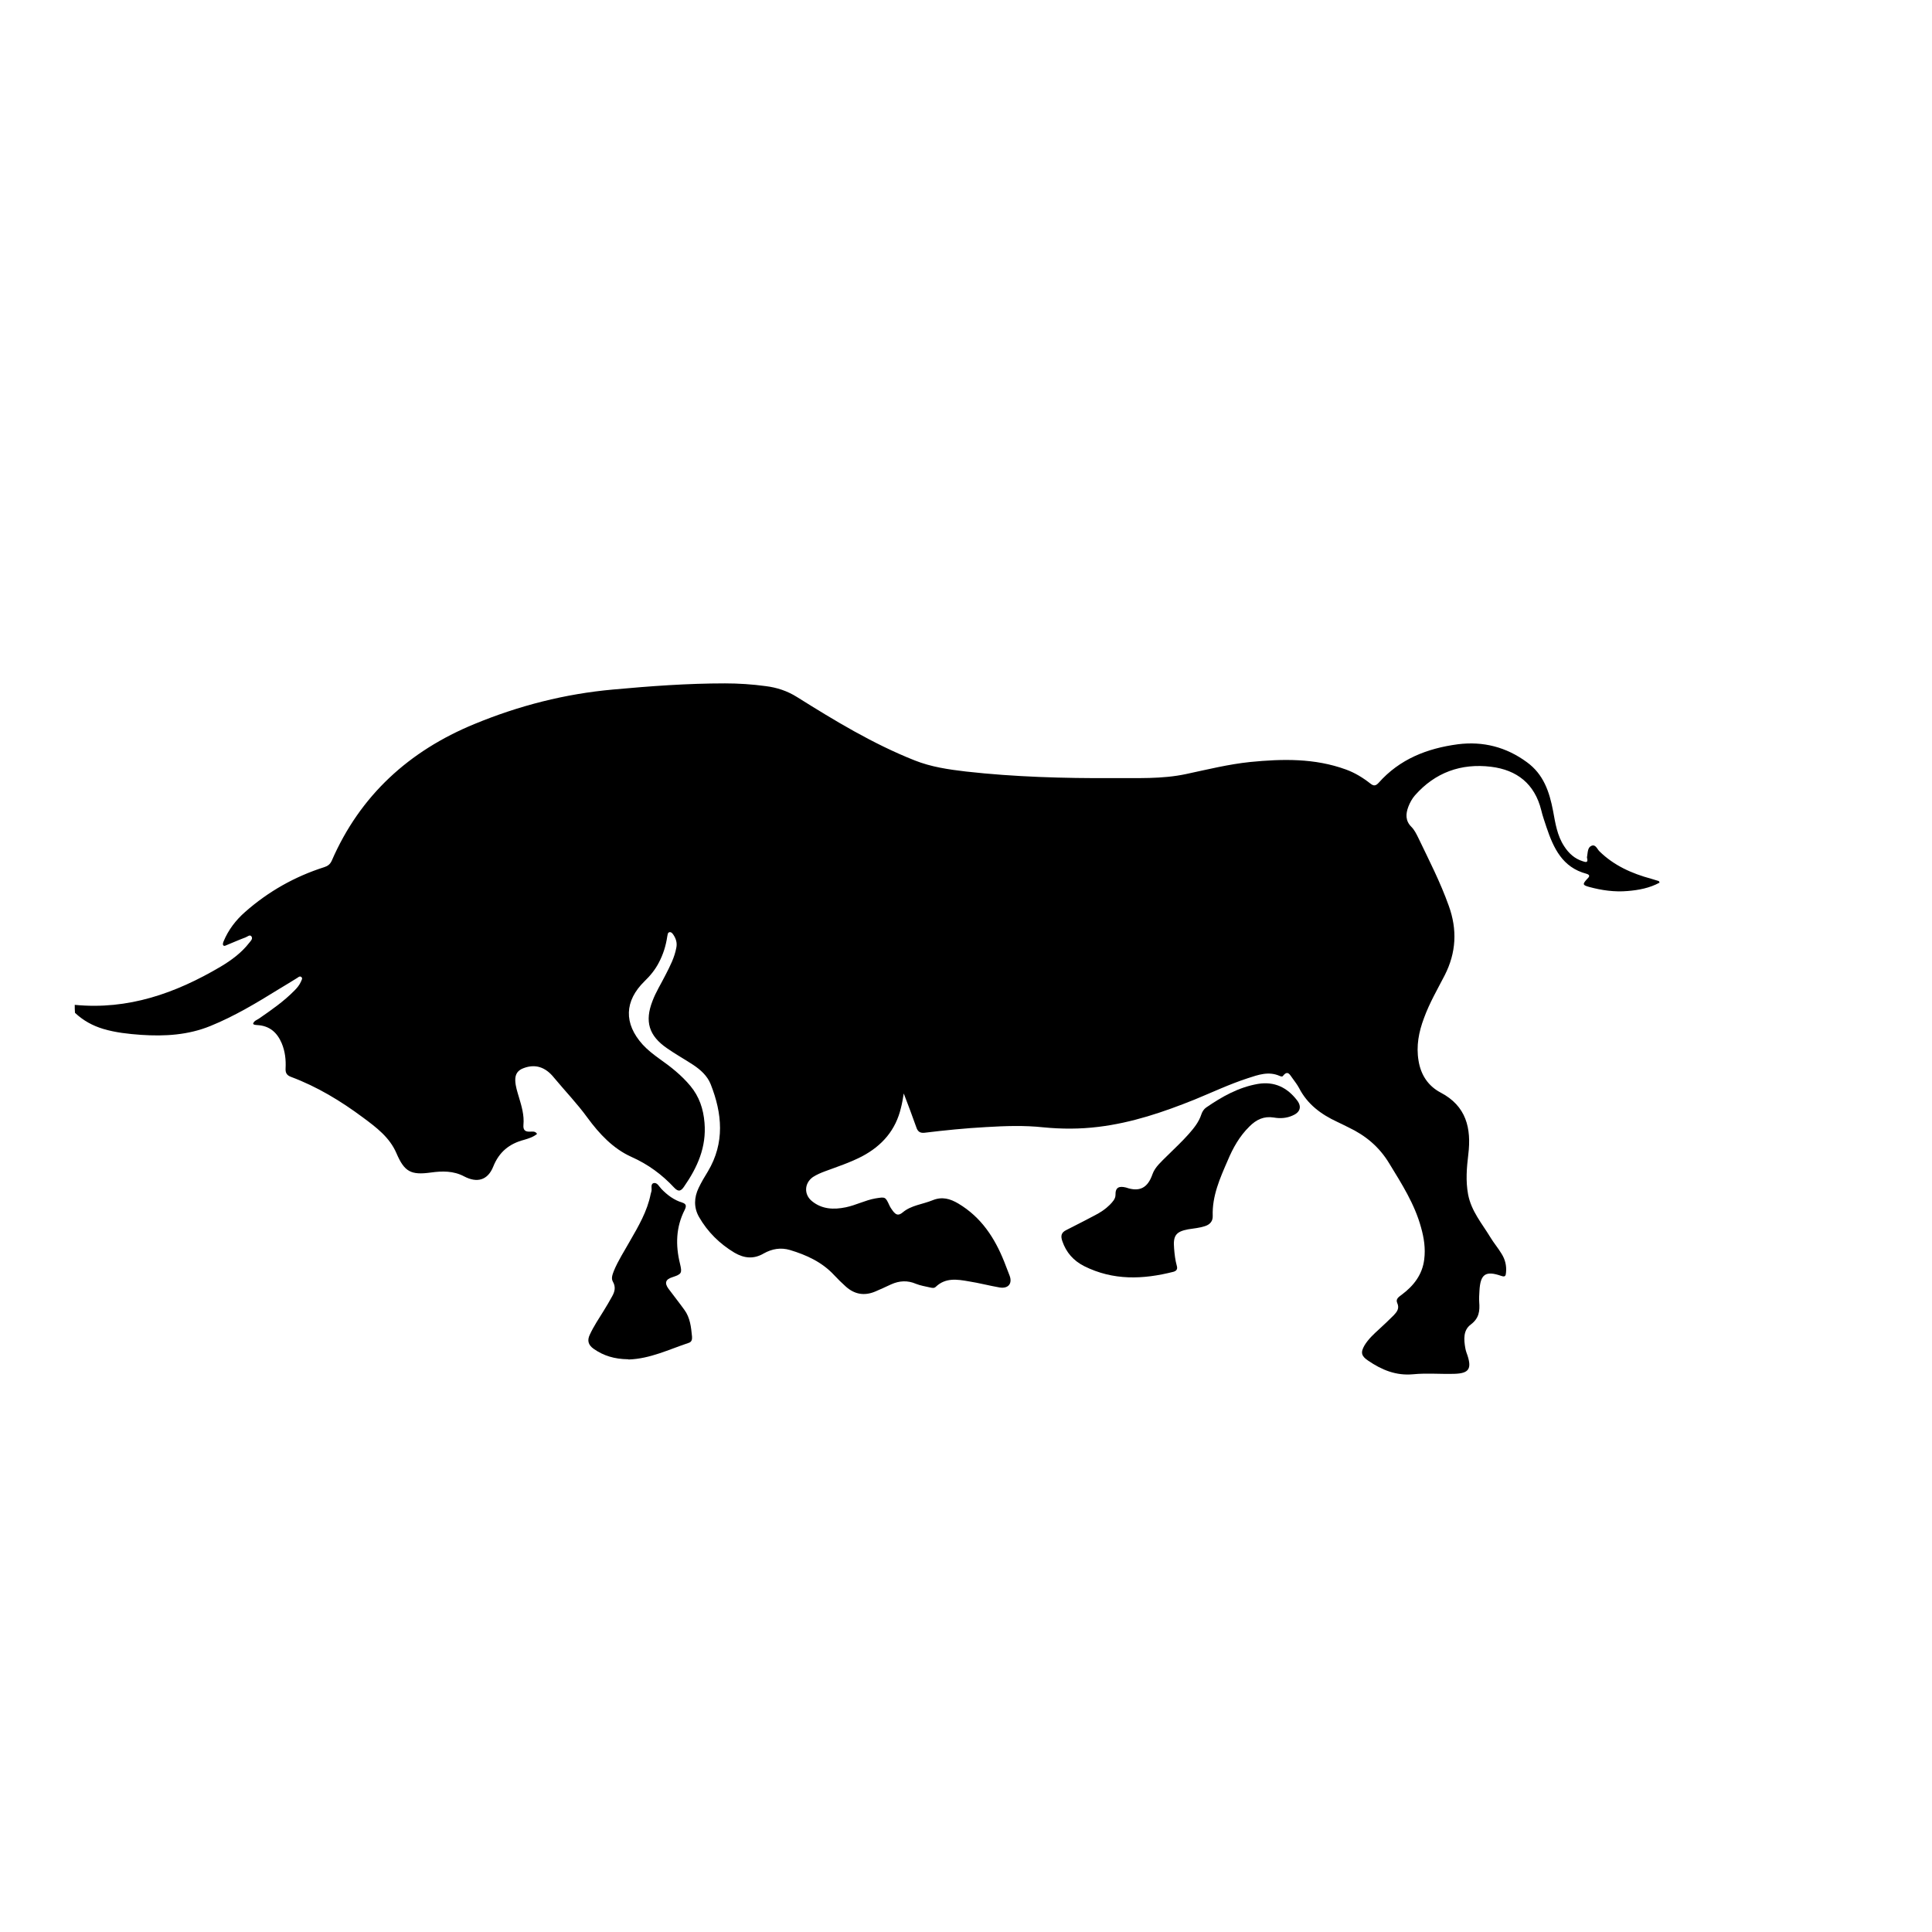 <?xml version="1.0" encoding="utf-8"?>
<!-- Generator: Adobe Illustrator 19.2.0, SVG Export Plug-In . SVG Version: 6.00 Build 0)  -->
<!DOCTYPE svg PUBLIC "-//W3C//DTD SVG 1.1//EN" "http://www.w3.org/Graphics/SVG/1.1/DTD/svg11.dtd">
<svg version="1.1" id="Ebene_1" xmlns="http://www.w3.org/2000/svg" xmlns:xlink="http://www.w3.org/1999/xlink" x="0px" y="0px"
	 viewBox="0 0 850.4 850.4" style="enable-background:new 0 0 850.4 850.4;" xml:space="preserve">
<g id="yQ4I56.tif">
	<g>
		<path d="M32.9,442.3c23.5,2.3,44.4-5.1,64.2-16.8c4.7-2.8,9.2-6.1,12.6-10.5c0.6-0.8,1.7-1.7,1-2.8c-0.7-1-1.8,0.1-2.6,0.4
			c-2.7,1-5.4,2.2-8.1,3.3c-0.6,0.2-1.3,0.8-1.8,0.1c-0.2-0.4,0-1.1,0.2-1.6c2.1-5.1,5.4-9.4,9.5-13c10.2-9,21.9-15.6,34.8-19.7
			c1.6-0.5,2.6-1.3,3.3-2.8c12.5-28.8,34.1-48.4,62.8-60.2c19.6-8.1,39.9-13.3,61.1-15.2c16.4-1.5,32.7-2.7,49.2-2.7
			c6,0,12,0.4,17.9,1.2c4.9,0.6,9.5,2.1,13.8,4.8c16.6,10.4,33.4,20.6,51.8,27.9c7.3,2.9,14.9,4,22.6,4.9c21.4,2.4,43,3,64.5,2.9
			c10.8-0.1,21.7,0.5,32.4-1.8c9.4-2,18.6-4.3,28.2-5.3c14.2-1.4,28.4-1.7,42.1,3.3c3.9,1.4,7.5,3.6,10.8,6.2
			c1.4,1.1,2.3,1.1,3.6-0.3c9.3-10.5,21.4-15.2,34.9-17c11.1-1.4,21.3,1.2,30.4,7.9c7.3,5.3,9.9,13,11.5,21.4
			c1,5.4,1.8,10.9,4.9,15.6c2,3.1,4.6,5.5,8.2,6.6c1.2,0.4,2.4,0.8,1.9-1.3c-0.1-0.3-0.1-0.6,0-0.9c0.3-1.7,0.2-3.9,1.9-4.6
			c1.8-0.8,2.5,1.4,3.5,2.4c6.4,6.3,14.3,9.8,22.8,12.1c1.1,0.3,2.2,0.7,3.3,1c0.1,0,0.2,0.3,0.4,0.7c-4.4,2.4-9.2,3.3-14.1,3.7
			c-5.7,0.5-11.4-0.3-16.9-1.8c-2.9-0.8-3-1.2-1-3.4c0.9-0.9,1.8-1.8-0.2-2.4c-10.6-2.8-14.5-11.3-17.6-20.5
			c-0.8-2.5-1.7-4.9-2.3-7.5c-2.9-11.6-10.7-17.7-22.1-19.1c-13.2-1.6-24.6,2.5-33.5,12.6c-1.3,1.5-2.2,3.2-2.9,5
			c-1.2,3.2-1.3,6.2,1.3,8.8c1.4,1.4,2.2,3.1,3.1,4.9c4.7,9.8,9.7,19.5,13.4,29.9c3.8,10.5,3.3,20.6-1.8,30.6
			c-3.2,6.2-6.7,12.2-9.1,18.8c-2.3,6.1-3.5,12.3-2.4,18.8c1,6.2,4.2,11.1,9.7,14c11.3,5.9,13.6,15.7,12.2,27.2
			c-0.7,5.9-1.2,11.6-0.1,17.6c1.4,7.4,6.1,12.8,9.8,18.9c1.5,2.5,3.4,4.7,4.9,7.2c1.6,2.5,2.3,5.3,2,8.3c-0.1,1.5-0.4,2.1-2.1,1.5
			c-6.9-2.4-9.2-0.8-9.6,6.6c-0.1,1.6-0.2,3.3-0.1,4.9c0.3,3.9,0,7.1-3.7,9.9c-3.4,2.5-3.1,6.6-2.4,10.5c0.2,1.1,0.6,2.2,1,3.3
			c1.8,5.7,0.5,7.7-5.7,7.9c-6.1,0.2-12.2-0.4-18.3,0.2c-7.5,0.7-13.8-1.9-19.8-6c-3-2-3.4-3.6-1.6-6.7c1.7-2.8,4-4.9,6.4-7.1
			c2.2-2,4.4-4.1,6.5-6.2c1.4-1.5,2.6-3,1.5-5.4c-0.8-1.8,0.8-2.7,2.1-3.7c5.2-3.9,9-8.8,9.8-15.5c0.6-4.8-0.1-9.4-1.4-14
			c-2.8-10.3-8.5-19.2-14-28.2c-4.4-7.3-10.4-12.3-18-15.9c-1.7-0.8-3.3-1.7-4.9-2.4c-7.1-3.3-13.1-7.7-16.8-14.9
			c-0.8-1.5-1.9-2.9-2.9-4.3c-1.1-1.4-2-3.8-4.2-1c-0.3,0.4-0.9,0.2-1.4,0c-4.9-2.2-9.5-0.5-14.1,1c-8,2.6-15.6,6.2-23.4,9.4
			c-13.7,5.5-27.5,10.2-42.3,12c-8.1,1-16.2,1-24.3,0.2c-8.4-0.9-16.8-0.6-25.2-0.1c-9.1,0.5-18.1,1.4-27.1,2.5
			c-2,0.2-3-0.6-3.6-2.5c-1.7-4.8-3.5-9.6-5.5-14.8c-0.4,2.4-0.7,4.3-1.2,6.2c-2.3,9.9-8.3,16.8-17.2,21.5
			c-5.2,2.7-10.7,4.5-16.1,6.5c-1.9,0.7-3.8,1.5-5.5,2.6c-3.8,2.7-4,7.7-0.4,10.6c4.4,3.6,9.6,3.8,14.9,2.7c4.4-0.9,8.5-3.1,13-3.9
			c4.4-0.7,4.4-0.8,6.2,3.1c0.4,0.9,1,1.7,1.5,2.4c1.3,1.7,2.4,2.3,4.4,0.6c3.7-3.1,8.7-3.5,13.1-5.3c4.2-1.7,7.7-0.7,11.4,1.5
			c10,6,15.9,15,20.1,25.5c0.8,2.1,1.6,4.1,2.4,6.2c1.3,3.5-0.6,5.8-4.4,5.2c-4.6-0.8-9.1-2-13.6-2.7c-5.1-0.9-10.2-1.7-14.5,2.4
			c-0.7,0.7-1.6,0.5-2.5,0.3c-2.1-0.5-4.2-0.8-6.2-1.6c-3.7-1.6-7.3-1.4-10.9,0.2c-2.4,1.1-4.7,2.2-7.1,3.2c-4.8,2-9.1,1.2-12.9-2.2
			c-1.8-1.6-3.5-3.3-5.2-5.1c-5.3-5.7-12.1-8.8-19.4-11c-4.1-1.2-7.9-0.5-11.5,1.5c-4.4,2.6-8.6,2.2-12.9-0.3
			c-6.5-3.9-11.8-9.1-15.6-15.7c-2.4-4.2-2.2-8.6-0.2-12.8c1.2-2.5,2.6-4.9,4.1-7.3c7.5-12.6,6.3-25.5,1.2-38.4
			c-1.5-3.7-4.4-6.3-7.7-8.5c-3.8-2.5-7.8-4.7-11.5-7.3c-8-5.5-9.9-11.8-6.4-20.8c1.5-4,3.8-7.6,5.7-11.4c2-3.9,4-7.7,4.8-12.1
			c0.4-2-0.1-3.8-1.2-5.5c-0.4-0.6-0.9-1.4-1.8-1.3c-0.9,0.2-0.8,1.2-1,1.9c-0.6,4.1-1.8,7.9-3.7,11.5c-1.6,3.1-3.8,5.8-6.3,8.2
			c-8.9,8.7-9.2,18.6-0.8,27.9c2.2,2.4,4.7,4.3,7.3,6.2c5,3.5,9.8,7.3,13.7,12c3.9,4.7,5.7,10.1,6.2,16.2c0.9,10.7-3.1,19.6-9,28.1
			c-1.3,1.9-2.4,2.5-4.3,0.5c-5.4-5.8-11.5-10.3-18.9-13.6c-8-3.6-14.1-10.1-19.3-17.2c-4.5-6.2-9.8-11.7-14.7-17.6
			c-3.9-4.9-8.4-6.1-13.3-4.3c-2.6,0.9-3.9,2.6-3.8,5.5c0.1,2.6,0.9,4.9,1.6,7.3c1.2,4,2.4,8,2,12.2c-0.2,2.4,0.8,3.1,3,3
			c1,0,2.2-0.3,3,1c-1.7,1.4-3.7,2-5.7,2.6c-6.5,1.7-11,5.3-13.6,11.8c-2.4,6-7.1,7.3-12.8,4.3c-4.7-2.5-9.7-2.4-14.7-1.7
			c-8.7,1.2-11.6-0.3-15.1-8.5c-3-7-8.9-11.4-14.7-15.7c-9.8-7.3-20.2-13.6-31.7-17.9c-1.9-0.7-2.5-1.8-2.4-3.7
			c0.2-3.8-0.2-7.5-1.7-11.1c-2-4.7-5.3-7.7-10.7-8c-0.5,0-1-0.1-1.4-0.2c-0.2,0-0.3-0.2-0.5-0.4c0.4-1.3,1.6-1.6,2.5-2.2
			c5.5-3.8,11-7.6,15.7-12.4c1.2-1.2,2.2-2.4,2.9-4c0.2-0.6,0.8-1.3,0.2-1.9c-0.6-0.6-1.3-0.1-1.8,0.3c-2.7,1.7-5.4,3.3-8.2,5
			c-9.7,6-19.5,11.9-30.1,16.2c-9.8,4-20.1,4.6-30.5,3.9c-5.6-0.4-11.2-1-16.6-2.6c-4.7-1.4-8.9-3.7-12.5-7.1
			C32.9,444.6,32.9,443.5,32.9,442.3z"/>
		<path d="M495.6,522.7c6,2.1,9.6,0.2,11.7-5.9c1.1-3.1,3.9-5.5,6.3-7.9c3.2-3.2,6.6-6.3,9.6-9.7c2.3-2.6,4.5-5.3,5.6-8.7
			c0.4-1.2,1.1-2.3,2.1-3c7-4.8,14.2-8.9,22.8-10.4c7.3-1.2,12.9,1.6,17.2,7.2c2.2,2.8,1.4,5.3-1.9,6.7c-2.6,1.2-5.5,1.4-8.3,0.9
			c-4.4-0.7-7.7,0.9-10.7,3.9c-4.4,4.3-7.3,9.5-9.6,15c-3.4,7.8-6.9,15.6-6.6,24.4c0.1,2.3-1.2,3.8-3.4,4.5c-2.4,0.8-4.9,1-7.4,1.4
			c-5.4,1-6.7,2.8-6.2,8.4c0.2,2.6,0.5,5.2,1.2,7.7c0.4,1.4-0.1,2.2-1.5,2.6c-13.4,3.4-26.5,3.9-39.3-2.5c-4.7-2.4-7.9-6-9.6-11
			c-0.8-2.3-0.5-3.8,1.8-4.9c4.2-2.1,8.4-4.3,12.6-6.5c2.3-1.2,4.5-2.6,6.4-4.5c1.3-1.3,2.6-2.7,2.6-4.4
			C490.9,522.5,492.7,522,495.6,522.7z"/>
		<path d="M276.3,598.3c-5.8-0.1-10.6-1.5-15-4.6c-2.4-1.7-2.9-3.7-1.7-6.2c1.7-3.7,4-7.1,6.1-10.5c1.3-2.1,2.6-4.3,3.8-6.5
			c1.1-2,1.6-4,0.3-6.3c-0.9-1.5-0.2-3.2,0.4-4.8c1.9-4.6,4.6-8.7,7-13c3.8-6.6,7.7-13.2,9.2-20.8c0.1-0.4,0.2-0.8,0.3-1.1
			c0.4-1.2-0.5-3.2,0.9-3.7c1.7-0.5,2.5,1.5,3.5,2.5c2.6,2.7,5.5,4.9,9.1,6c1.9,0.6,2,1.5,1.2,3.2c-3.9,7.6-4.1,15.6-2.1,23.7
			c1,4.2,0.8,4.6-3.4,6c-2.9,0.9-3.5,2.5-1.7,5c2.3,3.1,4.7,6.1,7,9.3c2.6,3.5,3,7.7,3.4,11.8c0.1,1.2-0.1,2.4-1.5,2.8
			c-8.7,2.9-17,7-26.4,7.3C276.3,598.2,276,598.3,276.3,598.3z"/>
	</g>
</g>
</svg>
